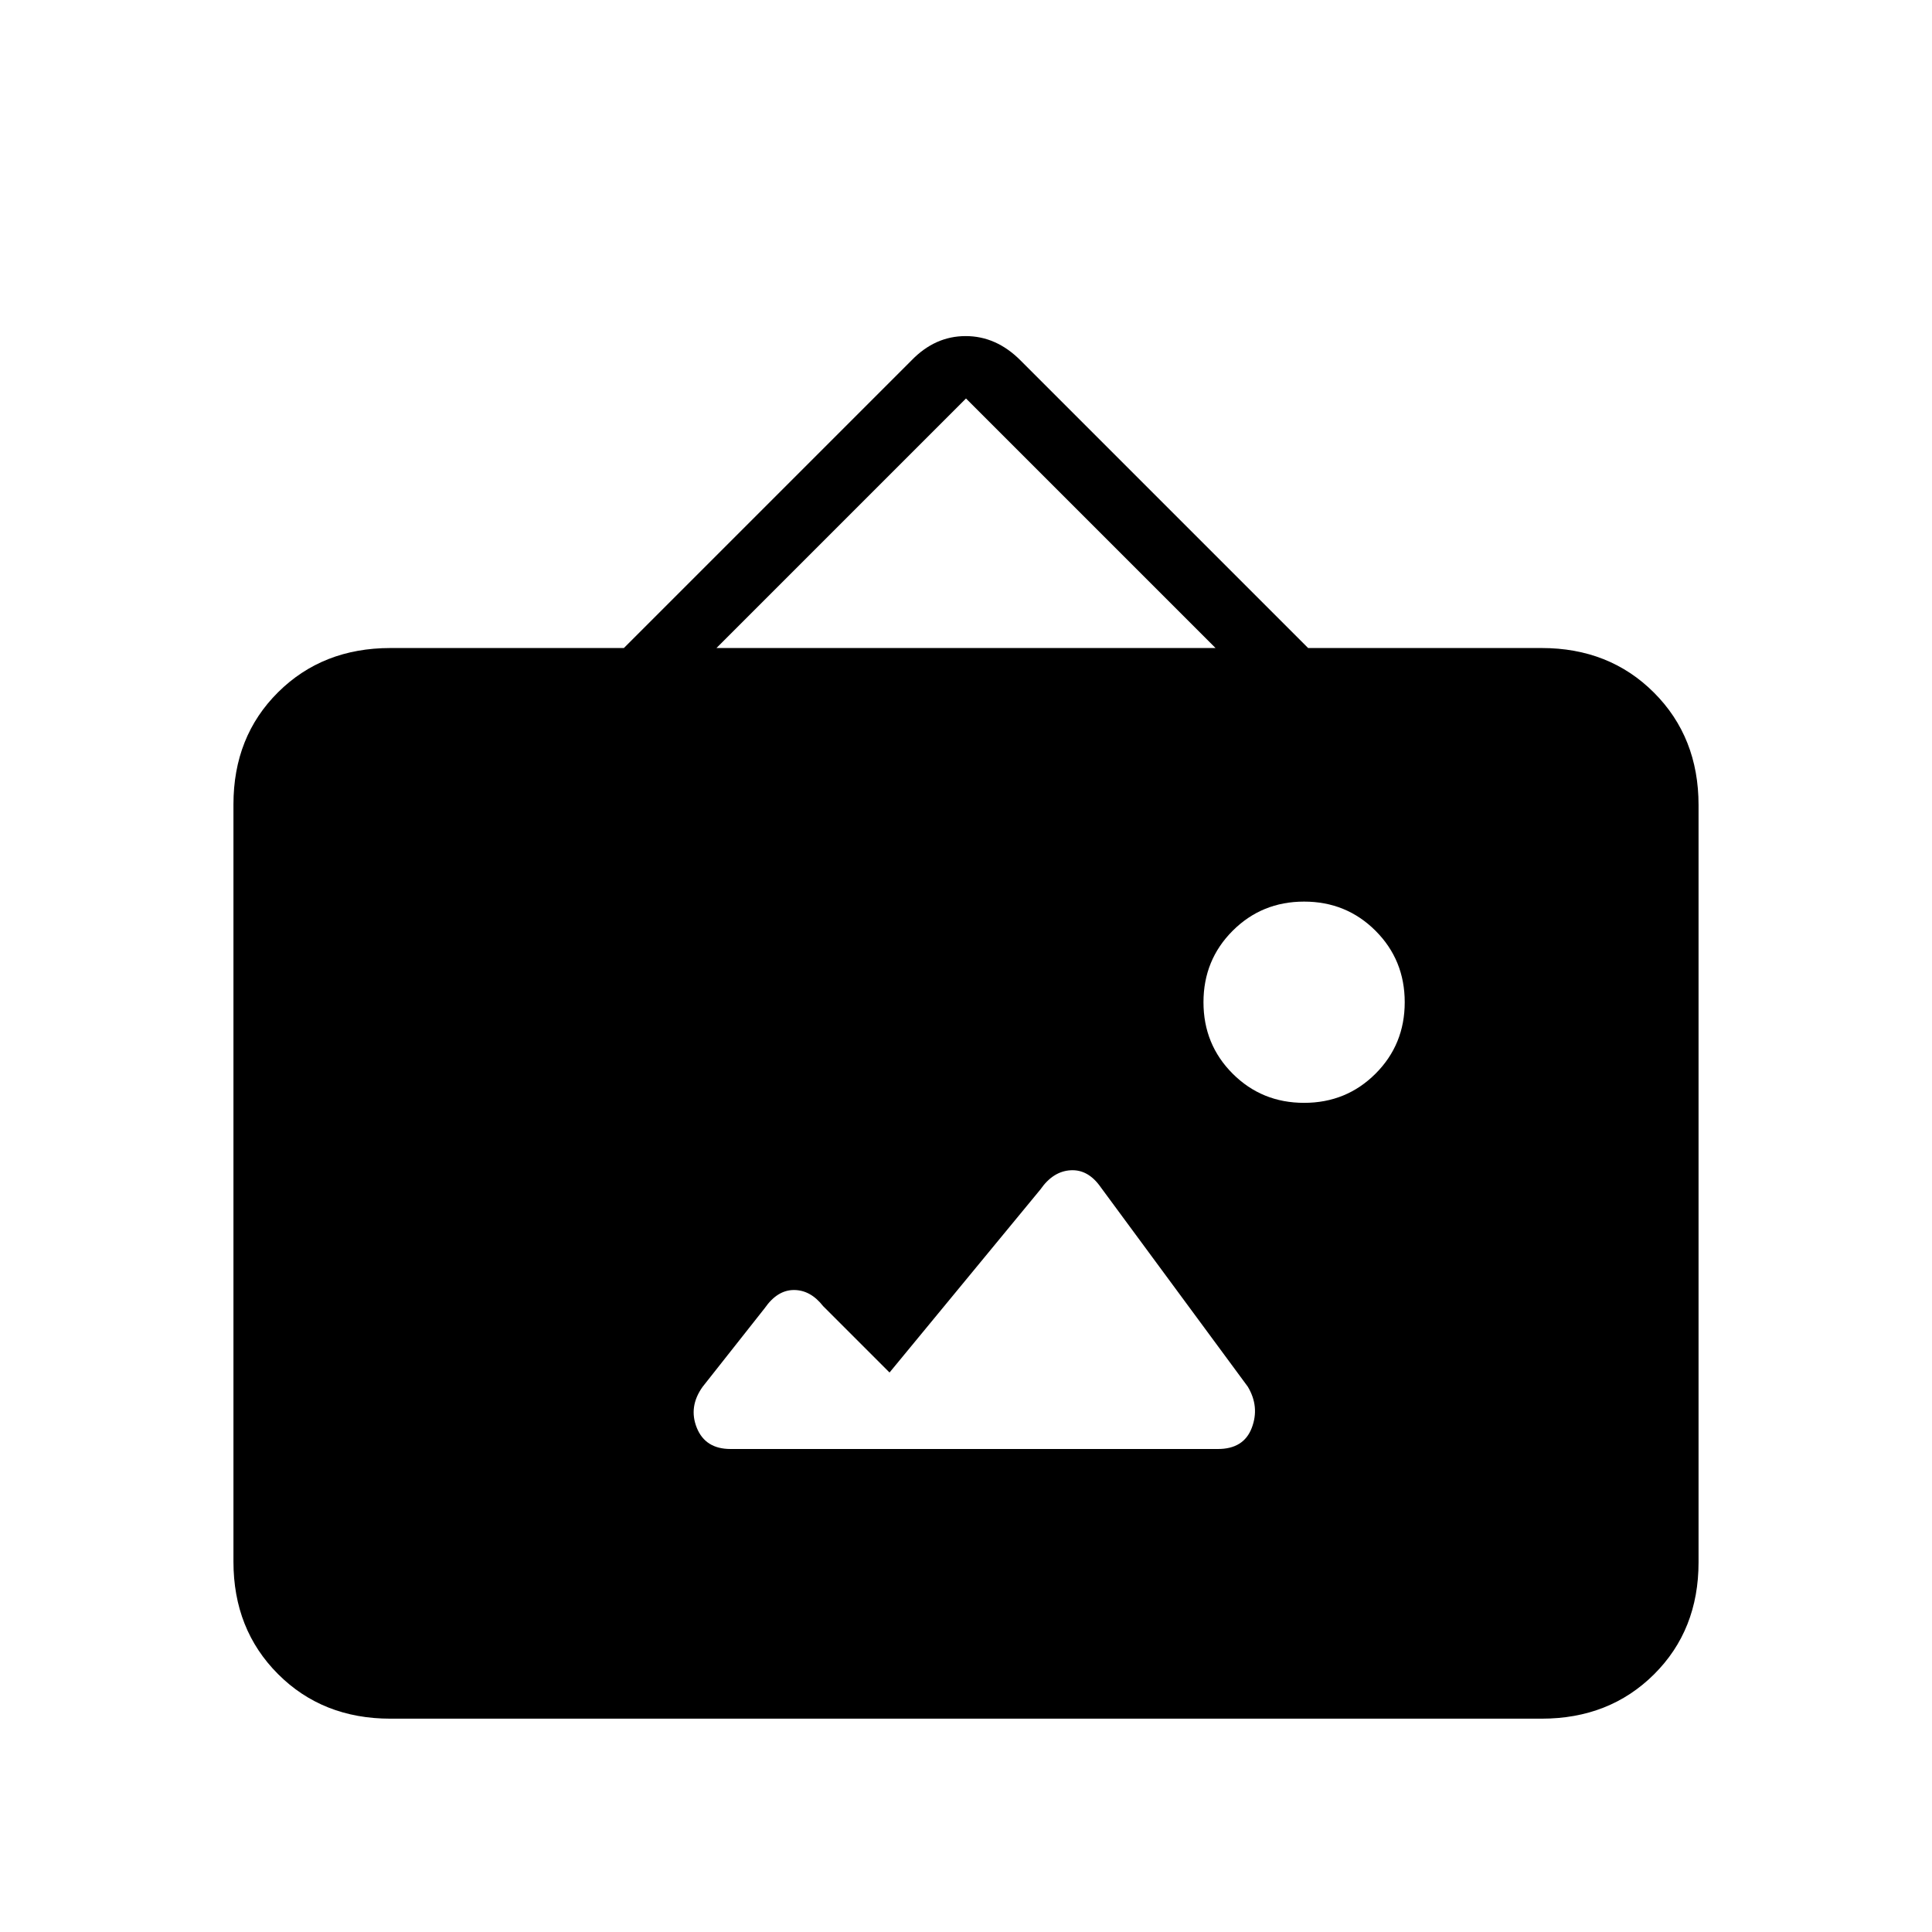 <svg xmlns="http://www.w3.org/2000/svg" height="20" viewBox="0 -960 960 960" width="20"><path d="M194-106q-33.7 0-55.85-22.16T116-184.04v-376.24Q116-594 138.15-616T194-638h116l143-143q11.64-12 26.82-12T507-781l143 143h116q33.7 0 55.85 22.16T844-559.96v376.24Q844-150 821.85-128T766-106H194Zm248-172-33-33q-6.25-8-14.5-8t-14.5 9l-30.82 39.03Q342-261 346.25-250.5 350.5-240 363-240h242.19Q618-240 622-250.5q4-10.5-2-20.5l-73-99q-6.25-9-15-8.5t-15 9.5l-75 91Zm206-134q21 0 35.5-14.5T698-462q0-21-14.5-35.5T648-512q-21 0-35.5 14.5T598-462q0 21 14.5 35.5T648-412ZM356-638h248L480-762 356-638Z"/></svg>